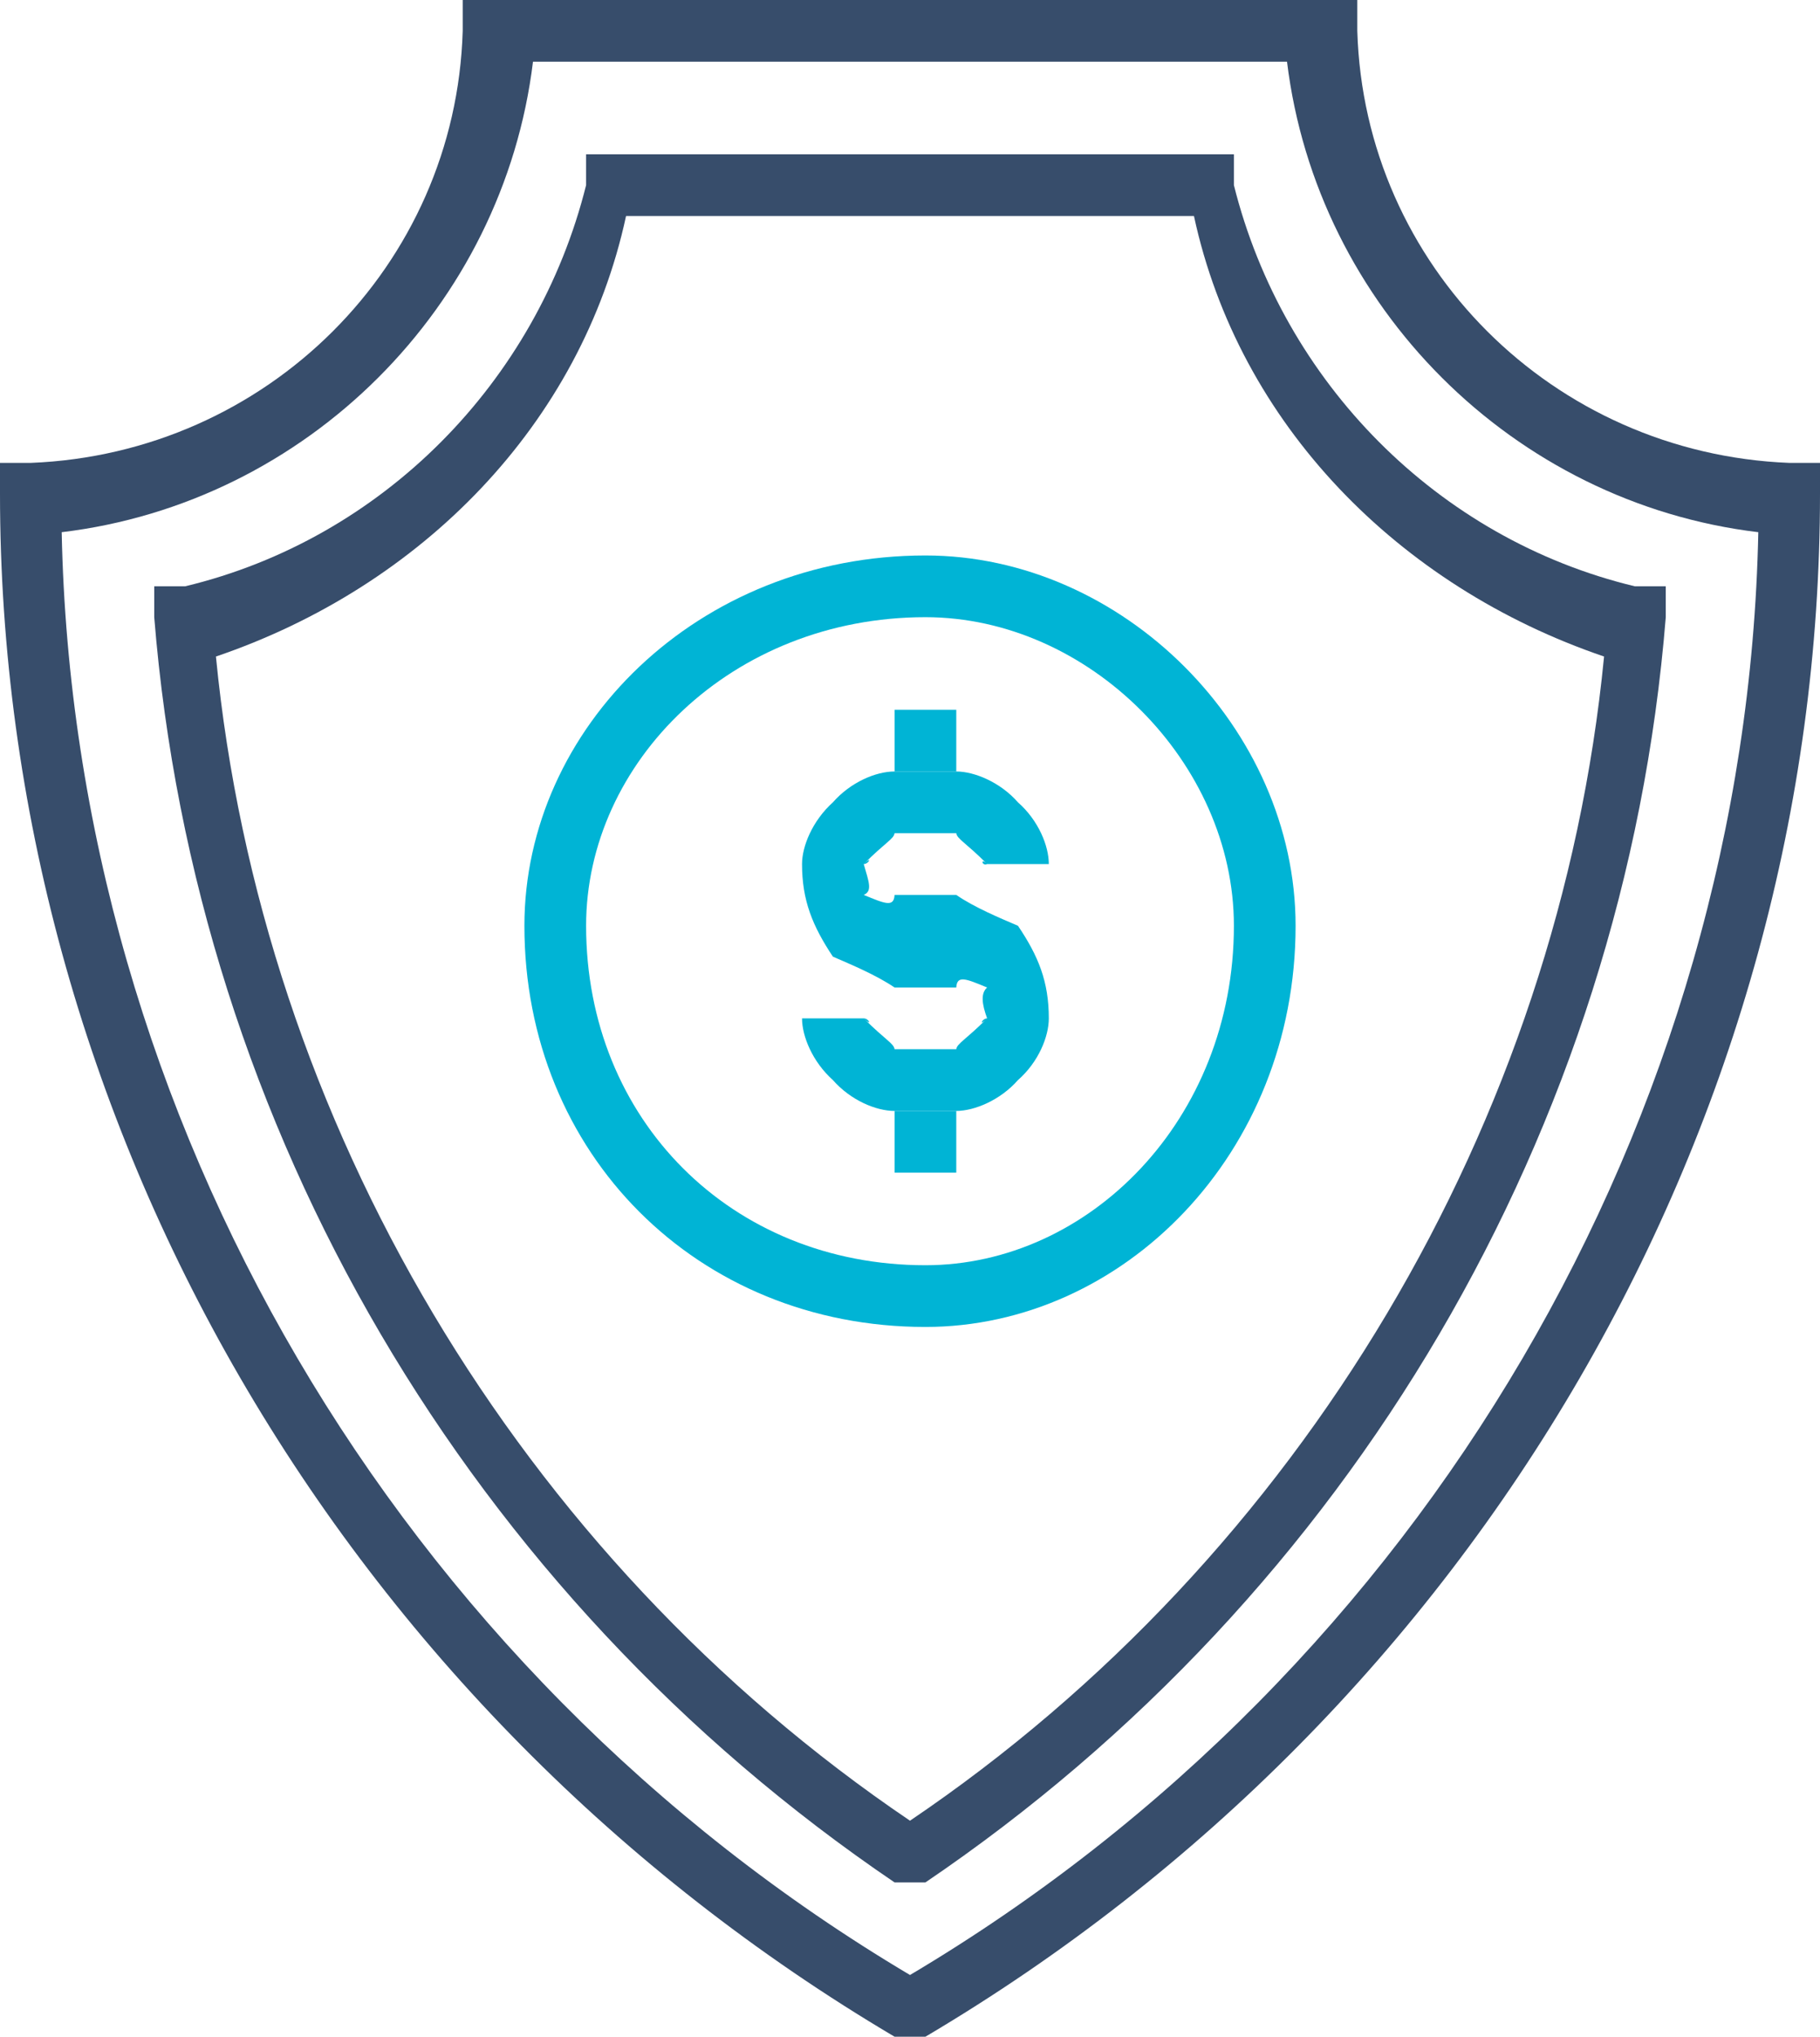 <?xml version="1.0" encoding="UTF-8" standalone="no"?>
<svg width="59px" height="66px" viewBox="0 0 59 66" version="1.1" xmlns="http://www.w3.org/2000/svg" xmlns:xlink="http://www.w3.org/1999/xlink">
    <!-- Generator: Sketch 3.8.3 (29802) - http://www.bohemiancoding.com/sketch -->
    <title>Group 12</title>
    <desc>Created with Sketch.</desc>
    <defs></defs>
    <g id="Page-1" stroke="none" stroke-width="1" fill="none" fill-rule="evenodd">
        <g id="colored-icons-2" transform="translate(-549, -168)">
            <g id="Group-12" transform="translate(549, 168)">
                <path d="M2,17.246 C2.384,36.18 12.83,54.107 29.5,64 C46.171,54.109 56.616,36.182 57,17.246 C49.056,16.294 42.691,9.934 41.722,2 L17.278,2 C16.313,9.934 9.946,16.294 2,17.246 L2,17.246 Z M30,66 L29,66 C11.087,55.406 0,36.304 0,16 L0,15 L1,15 C8.655,14.695 14.776,8.608 15,1 L15,0 L44,0 L44,1 C44.227,8.608 50.347,14.695 58,15 L59,15 L59,16 C59,36.306 47.914,55.409 30,66 L30,66 L30,66 Z" id="Fill-1" fill="#374D6B"></path>
                <path d="M7,21.275 C8.467,36.342 16.811,50.422 29.5,59 C42.189,50.424 50.533,36.343 52,21.275 C45.332,19.006 40.16,13.739 38.705,7 L20.295,7 C18.843,13.74 13.669,19.007 7,21.275 L7,21.275 Z M30,61 L29,61 C15.24,51.675 6.336,36.607 5,20 L5,19 L6,19 C12.393,17.467 17.405,12.387 19,6 L19,5 L40,5 L40,6 C41.598,12.386 46.608,17.466 53,19 L54,19 L54,20 C52.664,36.608 43.761,51.676 30,61 L30,61 Z" id="Fill-3" fill="#374D6B"></path>
                <path d="M31,36 L29,36 C28.401,36 27.58,35.659 27,35 C26.337,34.405 26,33.578 26,33 L28,33 C28.172,33.002 28.287,33.282 28,33 C28.697,33.696 28.976,33.813 29,34 L31,34 C31.024,33.813 31.312,33.692 32,33 C31.717,33.288 31.828,33.008 32,33 C31.828,32.527 31.788,32.189 32,32 C31.311,31.714 31.024,31.593 31,32 L29,32 C28.4,31.593 27.579,31.252 27,31 C26.338,30.003 26,29.175 26,28 C26,27.424 26.336,26.599 27,26 C27.58,25.34 28.4,25 29,25 L31,25 C31.587,25 32.428,25.347 33,26 C33.666,26.586 34,27.412 34,28 L32,28 C31.828,28.08 31.773,27.77 32,28 C31.313,27.308 31.025,27.187 31,27 L29,27 C28.976,27.187 28.696,27.303 28,28 C28.288,27.717 28.172,27.998 28,28 C28.172,28.594 28.286,28.875 28,29 C28.698,29.289 28.977,29.406 29,29 L31,29 C31.587,29.406 32.429,29.755 33,30 C33.663,30.983 34,31.812 34,33 C34,33.591 33.665,34.418 33,35 C32.428,35.652 31.587,36 31,36" id="Fill-5" fill="#00B4D5"></path>
                <polygon id="Fill-7" fill="#00B4D5" points="29 25 31 25 31 23 29 23"></polygon>
                <polygon id="Fill-9" fill="#00B4D5" points="29 38 31 38 31 36 29 36"></polygon>
                <path d="M30,20 C23.711,20 19,24.71 19,30 C19,36.29 23.711,41 30,41 C35.29,41 40,36.29 40,30 C40,24.71 35.29,20 30,20 M30,43 C22.607,43 17,37.392 17,30 C17,23.608 22.607,18 30,18 C36.393,18 42,23.608 42,30 C42,37.392 36.393,43 30,43" id="Fill-10" fill="#00B4D5"></path>
            </g>
        </g>
    </g>
</svg>
